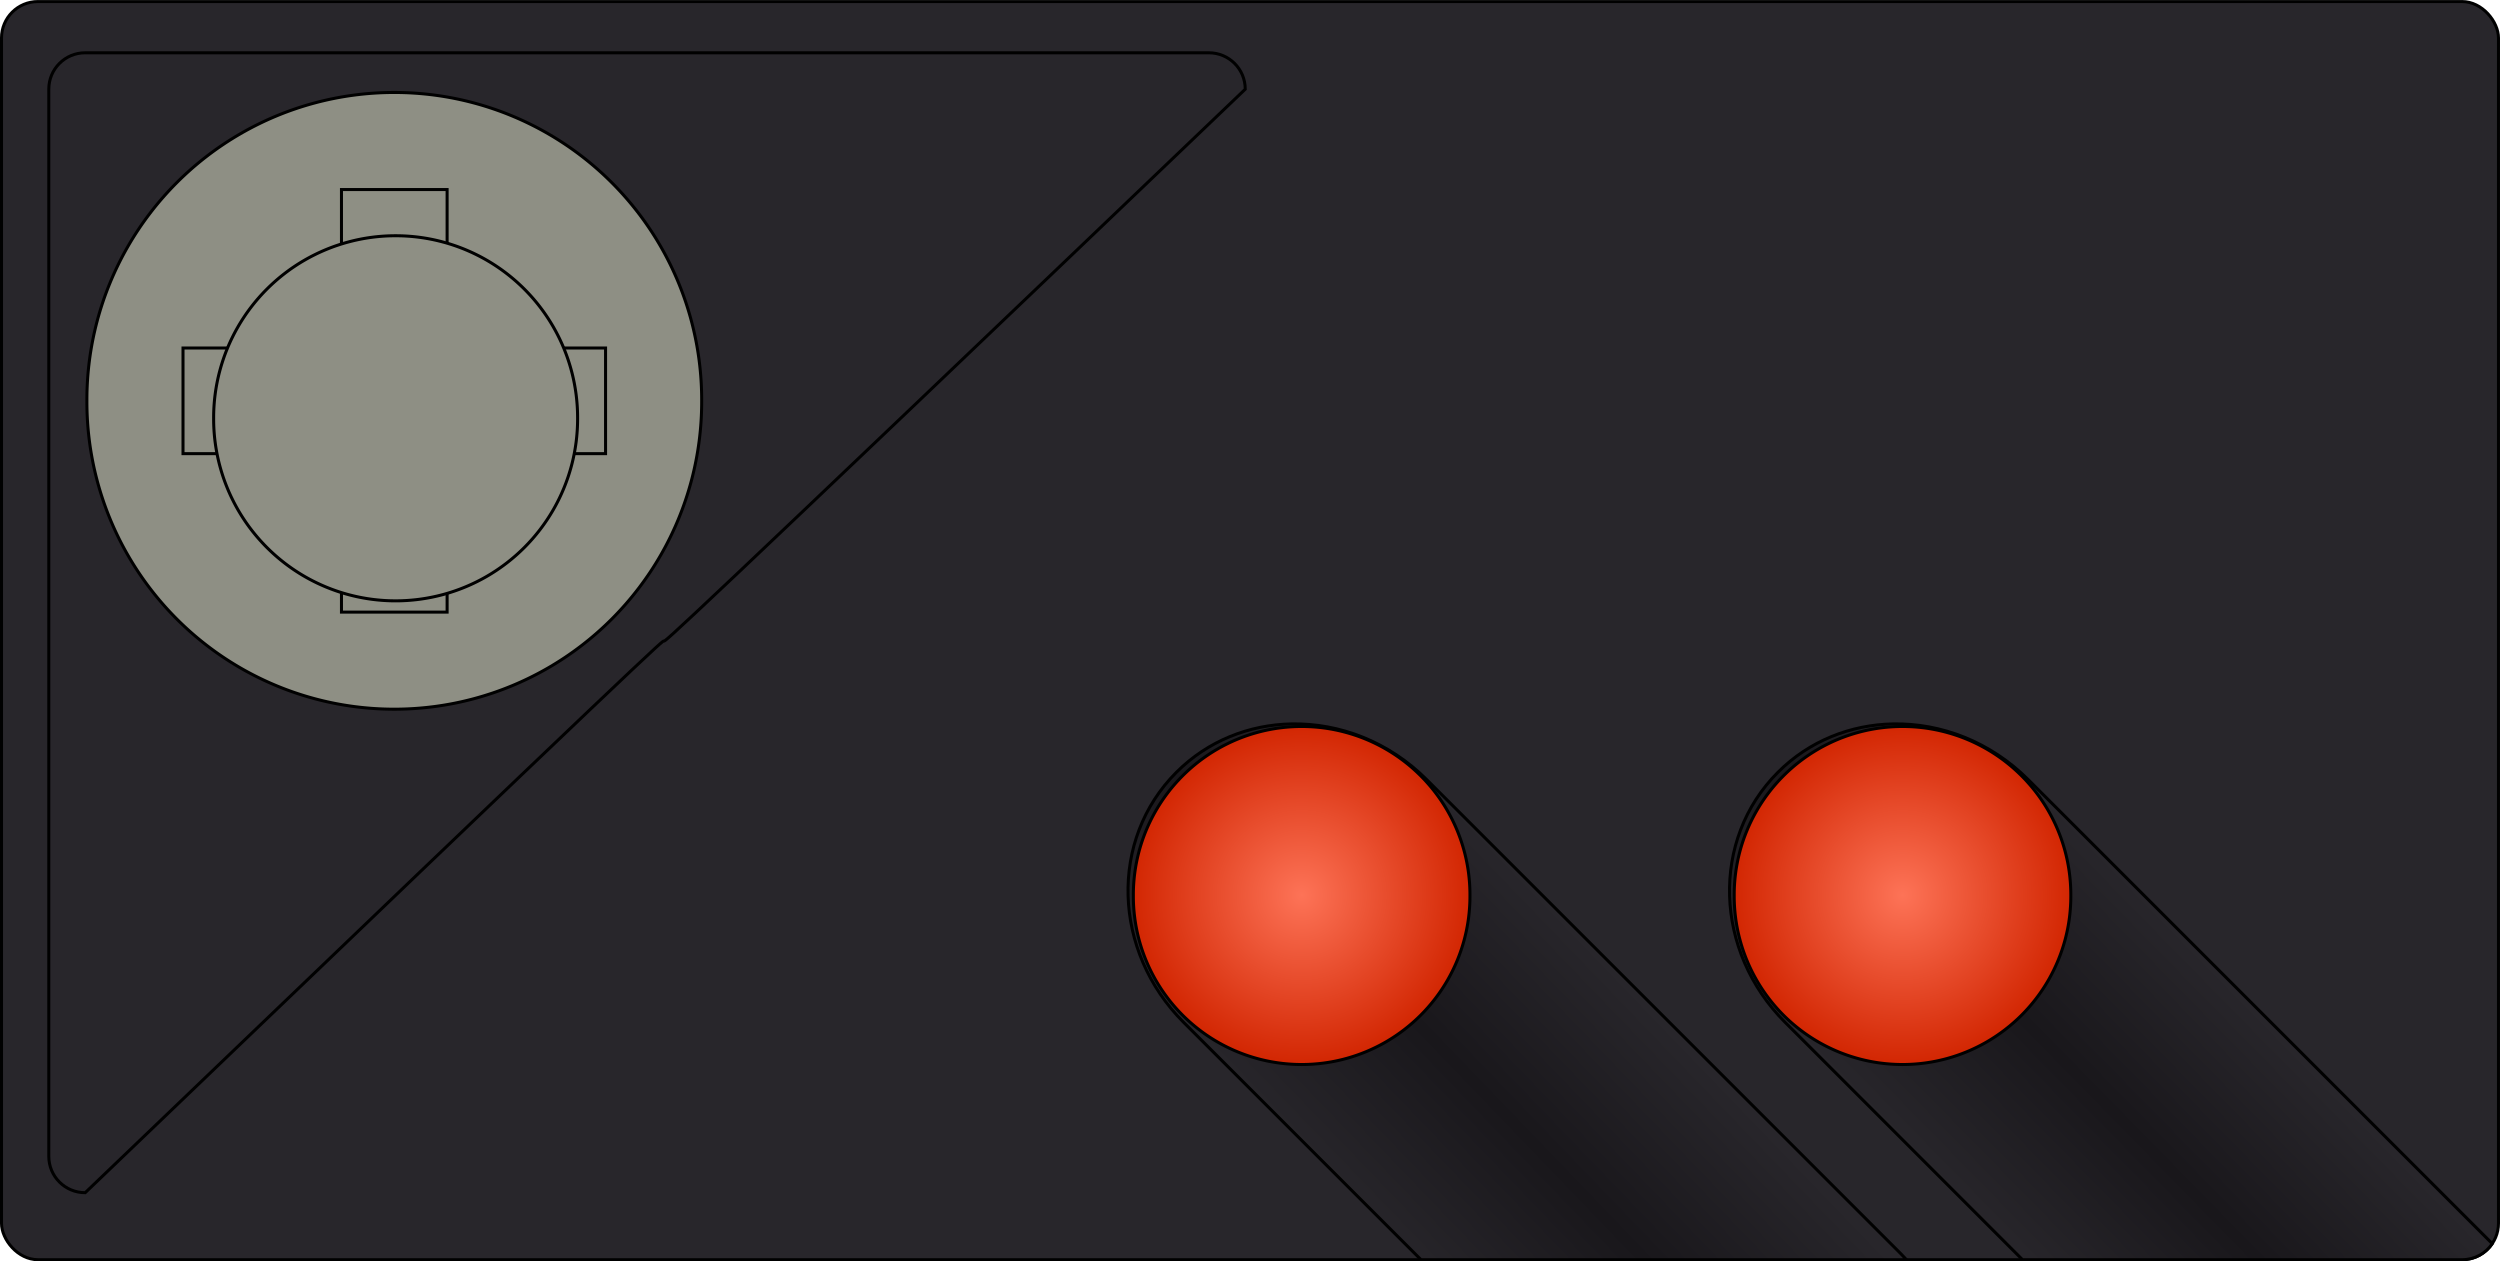 <?xml version="1.0" encoding="UTF-8" standalone="no"?>
<!-- Created with Inkscape (http://www.inkscape.org/) -->

<svg
   xmlns:dc="http://purl.org/dc/elements/1.1/"
   xmlns:cc="http://creativecommons.org/ns#"
   xmlns:rdf="http://www.w3.org/1999/02/22-rdf-syntax-ns#"
   xmlns:svg="http://www.w3.org/2000/svg"
   xmlns="http://www.w3.org/2000/svg"
   xmlns:xlink="http://www.w3.org/1999/xlink"
   version="1.1"
   width="823.844"
   height="415.625"
   id="svg6535">
  <defs
     id="defs6537">
    <radialGradient
       cx="931.954"
       cy="24023.936"
       r="55.963"
       fx="931.954"
       fy="24023.936"
       id="radialGradient6438"
       xlink:href="#linearGradient6428"
       gradientUnits="userSpaceOnUse" />
    <linearGradient
       id="linearGradient6428">
      <stop
         id="stop6430"
         style="stop-color:#fd7357;stop-opacity:1"
         offset="0" />
      <stop
         id="stop6432"
         style="stop-color:#d22602;stop-opacity:1"
         offset="1" />
    </linearGradient>
    <radialGradient
       cx="931.954"
       cy="24023.936"
       r="55.963"
       fx="931.954"
       fy="24023.936"
       id="radialGradient6434"
       xlink:href="#linearGradient6428"
       gradientUnits="userSpaceOnUse" />
    <linearGradient
       id="linearGradient6505">
      <stop
         id="stop6507"
         style="stop-color:#fd7357;stop-opacity:1"
         offset="0" />
      <stop
         id="stop6509"
         style="stop-color:#d22602;stop-opacity:1"
         offset="1" />
    </linearGradient>
    <linearGradient
       x1="938.937"
       y1="24113.803"
       x2="1020.537"
       y2="24033.875"
       id="linearGradient6456"
       xlink:href="#linearGradient6440"
       gradientUnits="userSpaceOnUse"
       gradientTransform="translate(-416.793,-23350.784)" />
    <linearGradient
       id="linearGradient6440">
      <stop
         id="stop6442"
         style="stop-color:#28262b;stop-opacity:1"
         offset="0" />
      <stop
         id="stop6448"
         style="stop-color:#19171b;stop-opacity:1"
         offset="0.5" />
      <stop
         id="stop6444"
         style="stop-color:#28262b;stop-opacity:1"
         offset="1" />
    </linearGradient>
    <linearGradient
       x1="744.352"
       y1="24122.887"
       x2="829.323"
       y2="24041.141"
       id="linearGradient6446"
       xlink:href="#linearGradient6440"
       gradientUnits="userSpaceOnUse"
       gradientTransform="translate(-416.793,-23350.784)" />
    <linearGradient
       id="linearGradient6517">
      <stop
         id="stop6519"
         style="stop-color:#28262b;stop-opacity:1"
         offset="0" />
      <stop
         id="stop6521"
         style="stop-color:#19171b;stop-opacity:1"
         offset="0.5" />
      <stop
         id="stop6523"
         style="stop-color:#28262b;stop-opacity:1"
         offset="1" />
    </linearGradient>
  </defs>
  <g
     transform="translate(109.062,-381.688)"
     id="layer1">
    <rect
       width="822.847"
       height="414.606"
       rx="12"
       ry="12"
       x="-108.566"
       y="382.2"
       id="rect6412"
       style="fill:#28262b;fill-opacity:1;stroke:#000000;stroke-width:1;stroke-linecap:butt;stroke-linejoin:miter;stroke-miterlimit:4;stroke-opacity:1;stroke-dasharray:none;stroke-dashoffset:20" />
    <path
       d="m 316.551,620.247 c -13.939,0.262 -27.543,5.544 -37.938,15.938 -22.175,22.172 -21.097,58.932 2.406,82.437 l 78.188,78.188 160,0 c -0.574,-0.621 -1.147,-1.241 -1.75,-1.844 l -156.375,-156.375 c -12.486,-12.487 -28.733,-18.64 -44.531,-18.344 z"
       id="rect6414"
       style="fill:url(#linearGradient6446);fill-opacity:1;stroke:#000000;stroke-width:1;stroke-linecap:butt;stroke-linejoin:miter;stroke-miterlimit:4;stroke-opacity:1;stroke-dasharray:none;stroke-dashoffset:20" />
    <path
       d="m 514.77,620.247 c -13.939,0.262 -27.543,5.544 -37.938,15.938 -22.175,22.172 -21.097,58.932 2.406,82.437 l 78.188,78.188 144.844,0 c 4.155,0 7.816,-2.09 9.969,-5.282 l -152.937,-152.937 c -12.486,-12.487 -28.733,-18.64 -44.531,-18.344 z"
       id="path6419"
       style="fill:url(#linearGradient6456);fill-opacity:1;stroke:#000000;stroke-width:1;stroke-linecap:butt;stroke-linejoin:miter;stroke-miterlimit:4;stroke-opacity:1;stroke-dasharray:none;stroke-dashoffset:20" />
    <path
       d="m 987.416,24023.936 a 55.463,55.463 0 1 1 -110.925,0 55.463,55.463 0 1 1 110.925,0 z"
       transform="translate(-414.065,-23347.147)"
       id="path6424"
       style="fill:url(#radialGradient6434);fill-opacity:1;stroke:#000000;stroke-width:1;stroke-linecap:butt;stroke-linejoin:miter;stroke-miterlimit:4;stroke-opacity:1;stroke-dasharray:none;stroke-dashoffset:20" />
    <path
       d="m 987.416,24023.936 a 55.463,55.463 0 1 1 -110.925,0 55.463,55.463 0 1 1 110.925,0 z"
       transform="translate(-612.071,-23347.147)"
       id="path6436"
       style="fill:url(#radialGradient6438);fill-opacity:1;stroke:#000000;stroke-width:1;stroke-linecap:butt;stroke-linejoin:miter;stroke-miterlimit:4;stroke-opacity:1;stroke-dasharray:none;stroke-dashoffset:20" />
    <path
       d="m -80.982,399.083 370.275,0 c 6.648,0 12,5.352 12,12 -381.779,365.021 -1.646,-1.291 -382.275,363.644 -6.648,0 -12,-5.352 -12,-12 l 0,-351.644 c 0,-6.648 5.352,-12 12,-12 z"
       id="rect6460"
       style="fill:#28262b;fill-opacity:1;stroke:#000000;stroke-width:1;stroke-linecap:butt;stroke-linejoin:miter;stroke-miterlimit:4;stroke-opacity:1;stroke-dashoffset:20" />
    <g
       transform="translate(-1814.274,-23319.436)"
       id="g6485">
      <path
         d="m 1925.974,23839.887 a 101.299,101.299 0 1 1 -202.597,0 101.299,101.299 0 1 1 202.597,0 z"
         transform="translate(10.468,-6.673)"
         id="path6463"
         style="fill:#8e8f84;fill-opacity:1;stroke:#000000;stroke-width:1;stroke-linecap:butt;stroke-linejoin:round;stroke-miterlimit:4;stroke-opacity:1;stroke-dasharray:none;stroke-dashoffset:20" />
      <path
         d="m 1817.737,23763.589 0,52.218 -52.218,0 0,34.812 52.218,0 0,52.22 34.813,0 0,-52.22 52.218,0 0,-34.812 -52.218,0 0,-52.218 -34.813,0 z"
         id="path4018-1-3"
         style="fill:#8e8f84;fill-opacity:1;stroke:#000000;stroke-width:1;stroke-linecap:butt;stroke-linejoin:miter;stroke-miterlimit:4;stroke-opacity:1;stroke-dasharray:none;stroke-dashoffset:0" />
      <path
         d="m 1925.974,23839.887 a 101.299,101.299 0 1 1 -202.597,0 101.299,101.299 0 1 1 202.597,0 z"
         transform="matrix(0.592,0,0,0.592,755.376,9725.755)"
         id="path6465"
         style="fill:#8e8f84;fill-opacity:1;stroke:#000000;stroke-width:1.69;stroke-linecap:butt;stroke-linejoin:round;stroke-miterlimit:4;stroke-opacity:1;stroke-dasharray:none;stroke-dashoffset:20" />
    </g>
  </g>
</svg>
